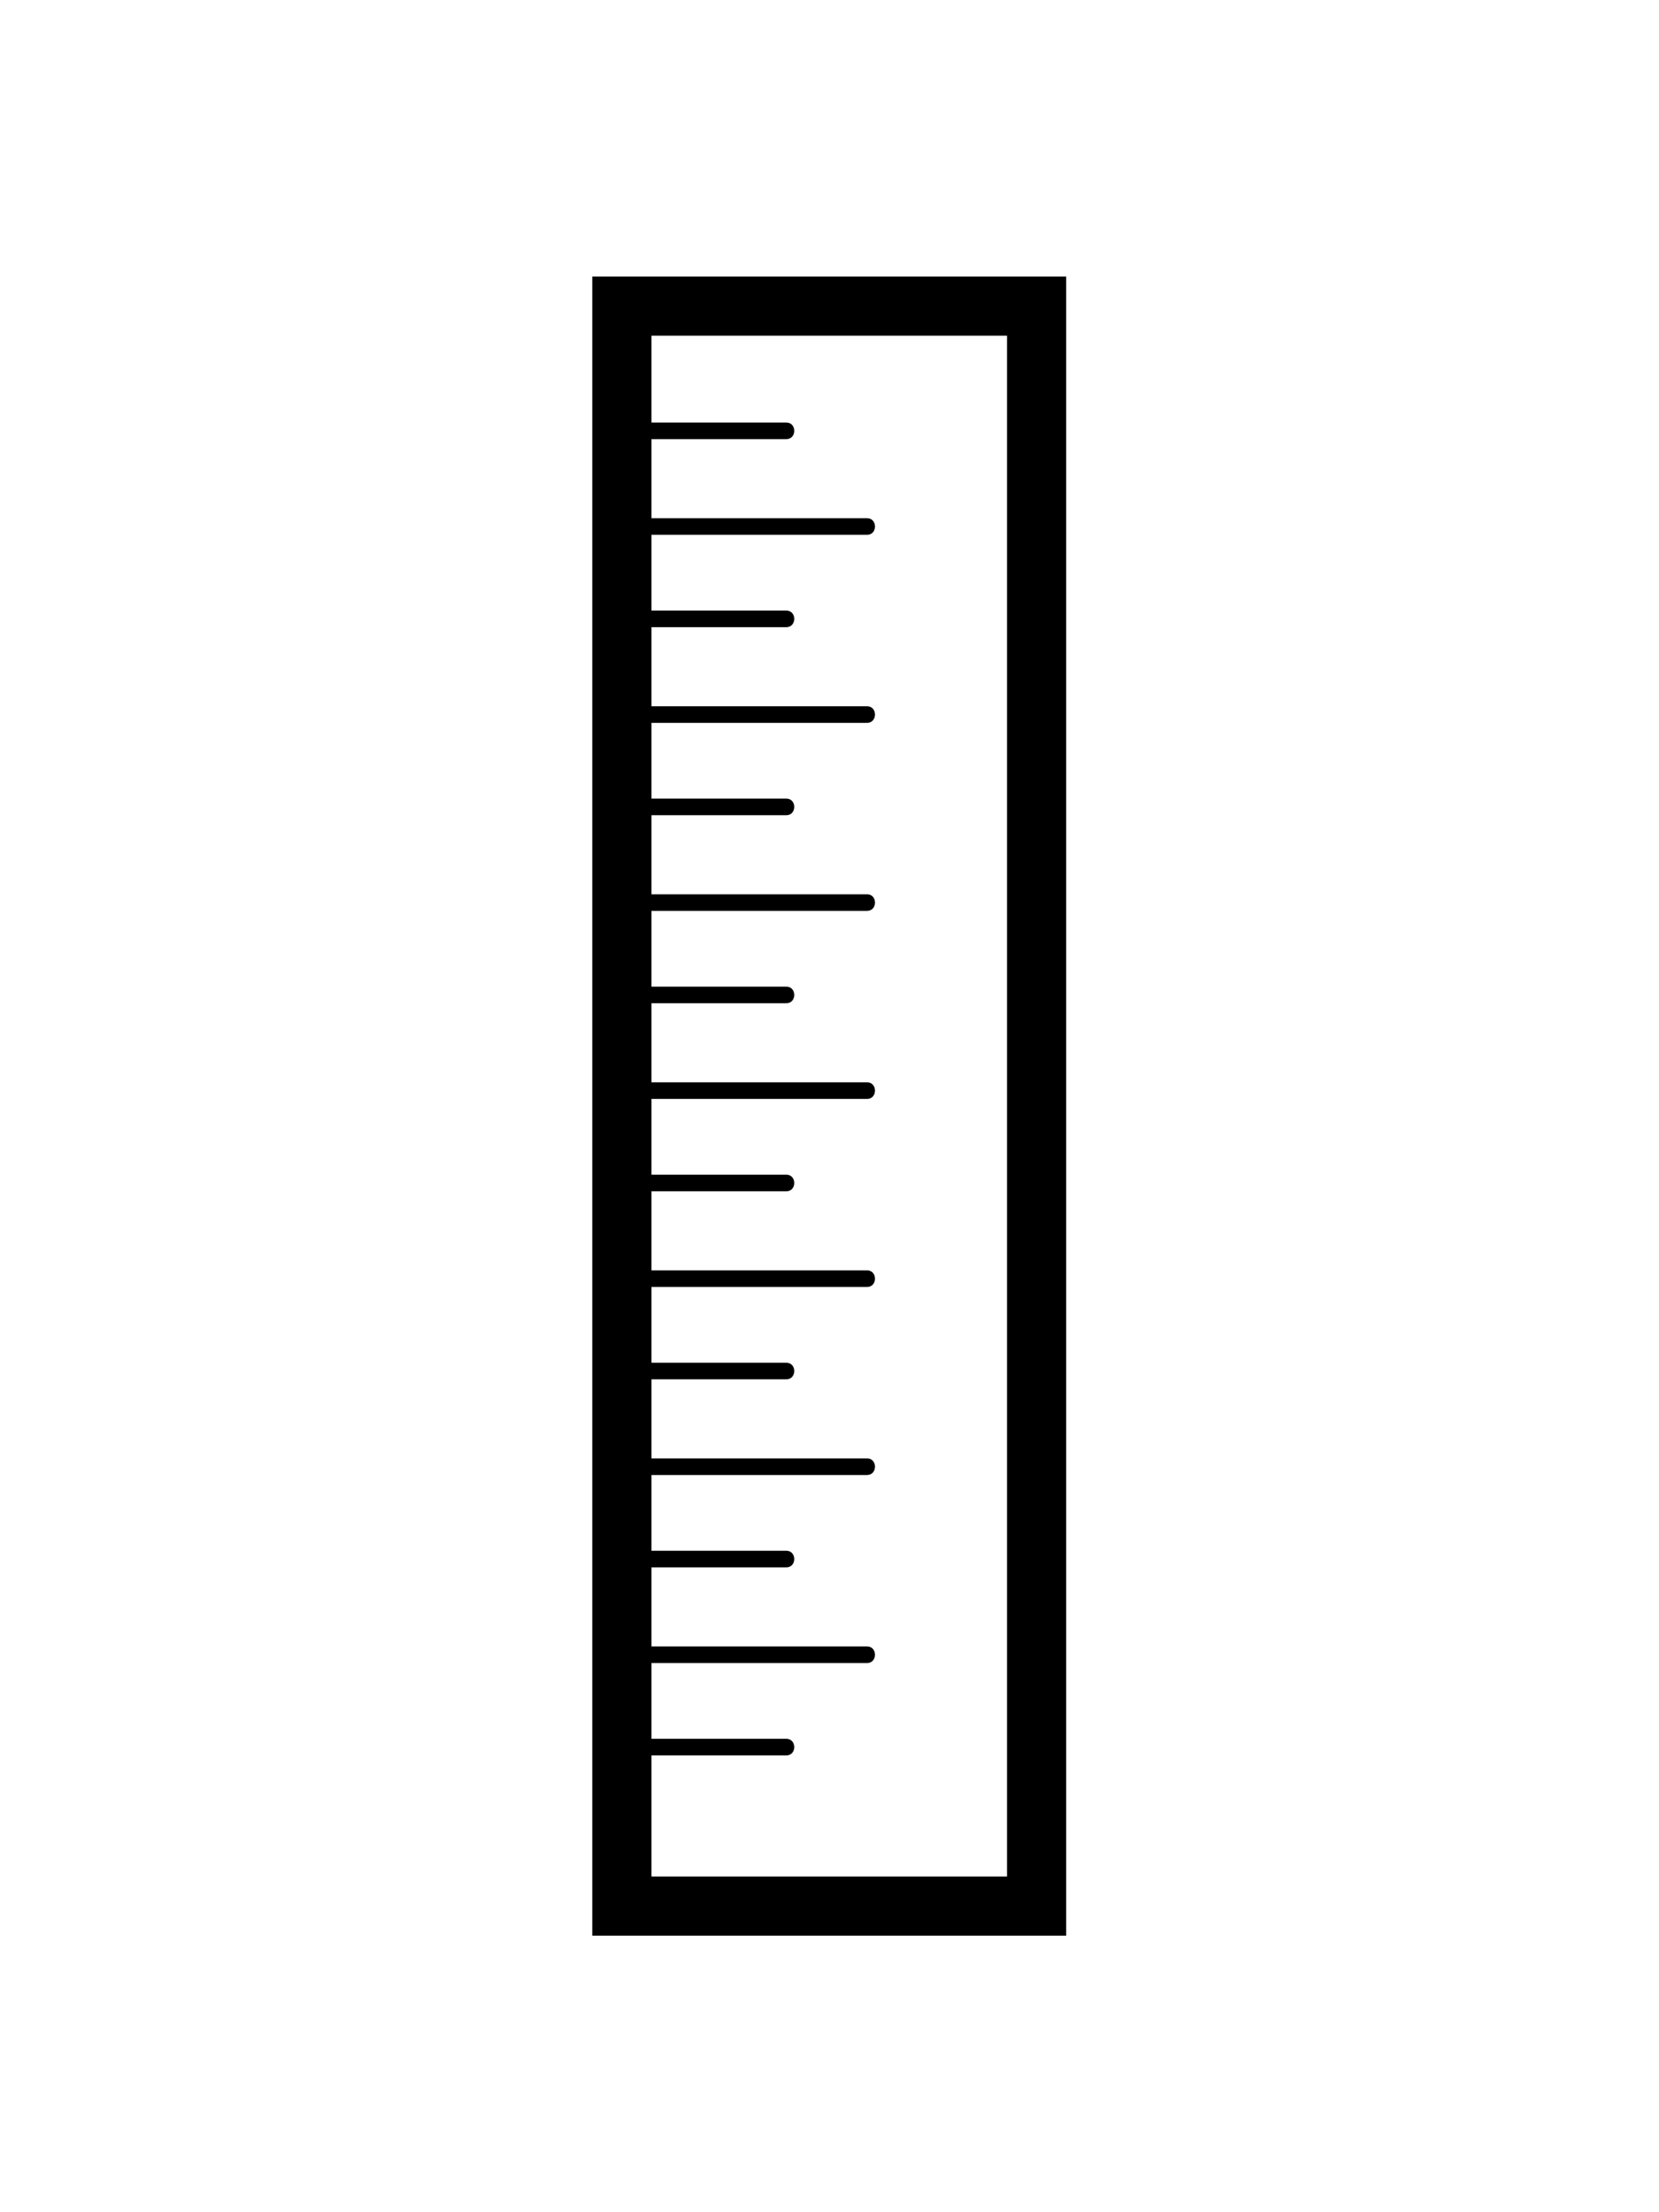 <?xml version="1.0" encoding="utf-8"?>
<!-- Generator: Adobe Illustrator 23.0.1, SVG Export Plug-In . SVG Version: 6.00 Build 0)  -->
<svg version="1.1" id="icon2" xmlns="http://www.w3.org/2000/svg" xmlns:xlink="http://www.w3.org/1999/xlink" x="0px" y="0px"
	 viewBox="0 0 300 400" style="enable-background:new 0 0 300 400;" xml:space="preserve">
<path id="ruler" d="M182.1,50h-64.3h-10.7v10.7v278.6V350h10.7h64.3h10.7v-10.7V60.7V50H182.1z M182.1,339.3h-64.3v-10.7l0,0
	c0,0,0-2.3,0-5.3s0-5.4,0-5.4l0,0v-10.7l0,0c0,0,0-2.2,0-5.2c0-3,0-5.5,0-5.5l0,0v-10.7l0,0c0,0,0-2.2,0-5.2c0-3,0-5.5,0-5.5l0,0
	v-10.7l0,0c0,0,0-1.9,0-4.9c0-3,0-5.8,0-5.8l0,0v-10.7l0,0c0,0,0-2.6,0-5.6s0-5.1,0-5.1l0,0v-10.7l0,0c0,0,0-2.6,0-5.6s0-5.1,0-5.1
	l0,0V200v-4.2c0,0,0,0.6,0-2.3c0-3,0-2,0-2v-2.2v-10.7l0,0c0,0,0-2.3,0-5.3c0-3,0-5.5,0-5.5l0,0v-10.7l0,0c0,0,0-2,0-5
	c0-3,0-5.8,0-5.8l0,0v-10.7l0,0c0,0,0,0,0-5c0-4.6,0-1,0-4.6v-1v-10.7v-0.8c0,0,0-1.4,0-4.3c0-3,0-2.2,0-2.2v-3.4v-16v-0.7
	c0,0,0,0,0-3s0-1.1,0-1.8l0,0V60.7h64.3V339.3z"/>
<g id="measurement">
</g>
<g>
	<g>
		<path d="M114.4,79.4c9.3,0,18.5,0,27.8,0c1.9,0,1.9-3,0-3c-9.3,0-18.5,0-27.8,0C112.5,76.4,112.5,79.4,114.4,79.4L114.4,79.4z"/>
	</g>
</g>
<g>
	<g>
		<path d="M114.4,113.4c9.3,0,18.5,0,27.8,0c1.9,0,1.9-3,0-3c-9.3,0-18.5,0-27.8,0C112.5,110.4,112.5,113.4,114.4,113.4L114.4,113.4
			z"/>
	</g>
</g>
<g>
	<g>
		<path d="M114.4,147.4c9.3,0,18.5,0,27.8,0c1.9,0,1.9-3,0-3c-9.3,0-18.5,0-27.8,0C112.5,144.4,112.5,147.4,114.4,147.4L114.4,147.4
			z"/>
	</g>
</g>
<g>
	<g>
		<path d="M114.4,181.4c9.3,0,18.5,0,27.8,0c1.9,0,1.9-3,0-3c-9.3,0-18.5,0-27.8,0C112.5,178.4,112.5,181.4,114.4,181.4L114.4,181.4
			z"/>
	</g>
</g>
<g>
	<g>
		<path d="M114.4,215.4c9.3,0,18.5,0,27.8,0c1.9,0,1.9-3,0-3c-9.3,0-18.5,0-27.8,0C112.5,212.4,112.5,215.4,114.4,215.4L114.4,215.4
			z"/>
	</g>
</g>
<g>
	<g>
		<path d="M114.4,249.4c9.3,0,18.5,0,27.8,0c1.9,0,1.9-3,0-3c-9.3,0-18.5,0-27.8,0C112.5,246.4,112.5,249.4,114.4,249.4L114.4,249.4
			z"/>
	</g>
</g>
<g>
	<g>
		<path d="M114.4,283.4c9.3,0,18.5,0,27.8,0c1.9,0,1.9-3,0-3c-9.3,0-18.5,0-27.8,0C112.5,280.4,112.5,283.4,114.4,283.4L114.4,283.4
			z"/>
	</g>
</g>
<g>
	<g>
		<path d="M114.4,317.4c9.3,0,18.5,0,27.8,0c1.9,0,1.9-3,0-3c-9.3,0-18.5,0-27.8,0C112.5,314.4,112.5,317.4,114.4,317.4L114.4,317.4
			z"/>
	</g>
</g>
<g>
	<g>
		<path d="M114.7,96.7c14,0,28,0,42.1,0c1.9,0,1.9-3,0-3c-14,0-28,0-42.1,0C112.7,93.7,112.7,96.7,114.7,96.7L114.7,96.7z"/>
	</g>
</g>
<g>
	<g>
		<path d="M114.7,130.7c14,0,28,0,42.1,0c1.9,0,1.9-3,0-3c-14,0-28,0-42.1,0C112.7,127.7,112.7,130.7,114.7,130.7L114.7,130.7z"/>
	</g>
</g>
<g>
	<g>
		<path d="M114.7,164.7c14,0,28,0,42.1,0c1.9,0,1.9-3,0-3c-14,0-28,0-42.1,0C112.7,161.7,112.7,164.7,114.7,164.7L114.7,164.7z"/>
	</g>
</g>
<g>
	<g>
		<path d="M114.7,198.7c14,0,28,0,42.1,0c1.9,0,1.9-3,0-3c-14,0-28,0-42.1,0C112.7,195.7,112.7,198.7,114.7,198.7L114.7,198.7z"/>
	</g>
</g>
<g>
	<g>
		<path d="M114.7,232.7c14,0,28,0,42.1,0c1.9,0,1.9-3,0-3c-14,0-28,0-42.1,0C112.7,229.7,112.7,232.7,114.7,232.7L114.7,232.7z"/>
	</g>
</g>
<g>
	<g>
		<path d="M114.7,266.7c14,0,28,0,42.1,0c1.9,0,1.9-3,0-3c-14,0-28,0-42.1,0C112.7,263.7,112.7,266.7,114.7,266.7L114.7,266.7z"/>
	</g>
</g>
<g>
	<g>
		<path d="M114.7,300.7c14,0,28,0,42.1,0c1.9,0,1.9-3,0-3c-14,0-28,0-42.1,0C112.7,297.7,112.7,300.7,114.7,300.7L114.7,300.7z"/>
	</g>
</g>
</svg>
